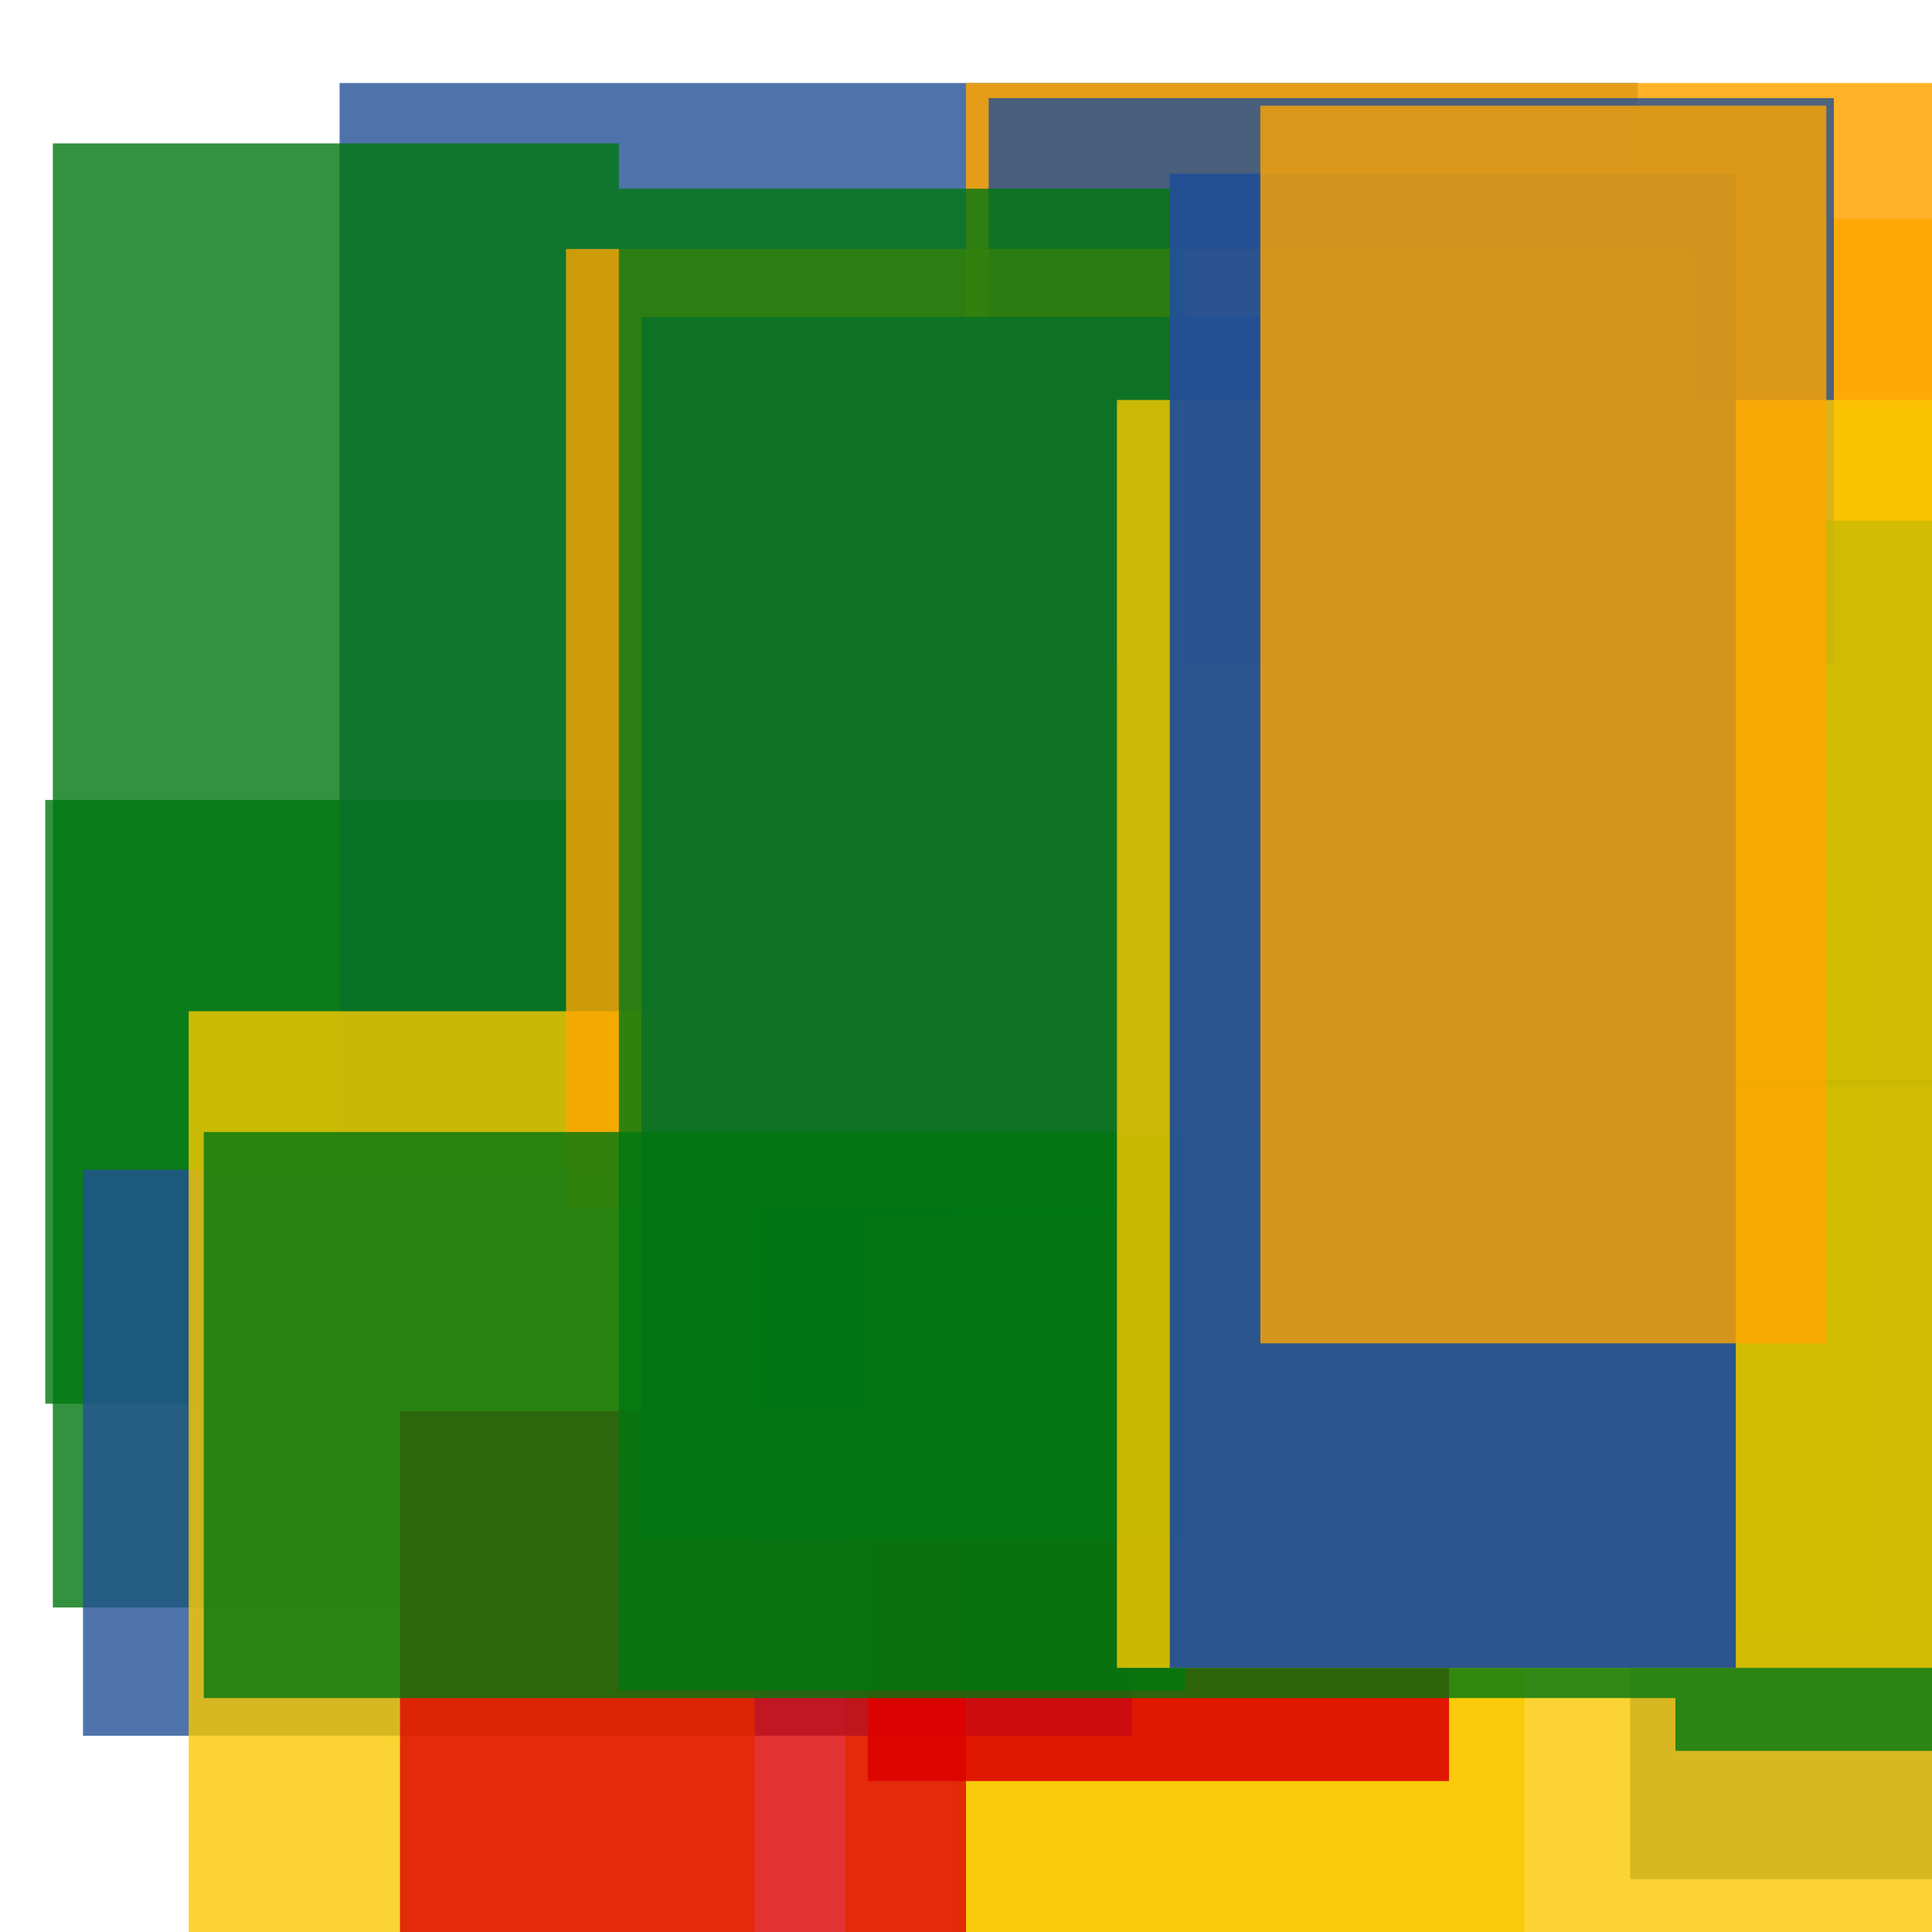 <svg width='256' height='256'><rect x='0' y='0' width='256' height='256' fill='white'/><rect x='216' y='130' width='122' height='119' opacity='0.80' fill='#225095'/><rect x='112' y='157' width='191' height='114' opacity='0.80' fill='#fac901'/><rect x='6' y='106' width='75' height='80' opacity='0.80' fill='#00770F'/><rect x='45' y='11' width='172' height='182' opacity='0.80' fill='#225095'/><rect x='128' y='11' width='142' height='173' opacity='0.85' fill='#ffa500'/><rect x='7' y='19' width='75' height='194' opacity='0.80' fill='#00770F'/><rect x='127' y='68' width='75' height='199' opacity='0.80' fill='#fac901'/><rect x='11' y='155' width='139' height='75' opacity='0.80' fill='#225095'/><rect x='25' y='134' width='75' height='175' opacity='0.80' fill='#fac901'/><rect x='180' y='29' width='82' height='188' opacity='0.80' fill='#ffa500'/><rect x='131' y='13' width='112' height='75' opacity='0.80' fill='#225095'/><rect x='115' y='161' width='77' height='75' opacity='0.88' fill='#dd0100'/><rect x='173' y='117' width='75' height='99' opacity='0.80' fill='#fac901'/><rect x='53' y='187' width='75' height='174' opacity='0.80' fill='#dd0100'/><rect x='222' y='143' width='75' height='89' opacity='0.80' fill='#00770F'/><rect x='75' y='33' width='149' height='127' opacity='0.80' fill='#ffa500'/><rect x='173' y='69' width='182' height='75' opacity='0.80' fill='#00770F'/><rect x='85' y='42' width='82' height='162' opacity='0.80' fill='#225095'/><rect x='82' y='25' width='75' height='199' opacity='0.80' fill='#00770F'/><rect x='27' y='150' width='195' height='75' opacity='0.80' fill='#00770F'/><rect x='148' y='53' width='121' height='168' opacity='0.80' fill='#fac901'/><rect x='155' y='23' width='75' height='198' opacity='0.95' fill='#225095'/><rect x='167' y='14' width='75' height='164' opacity='0.80' fill='#ffa500'/></svg>